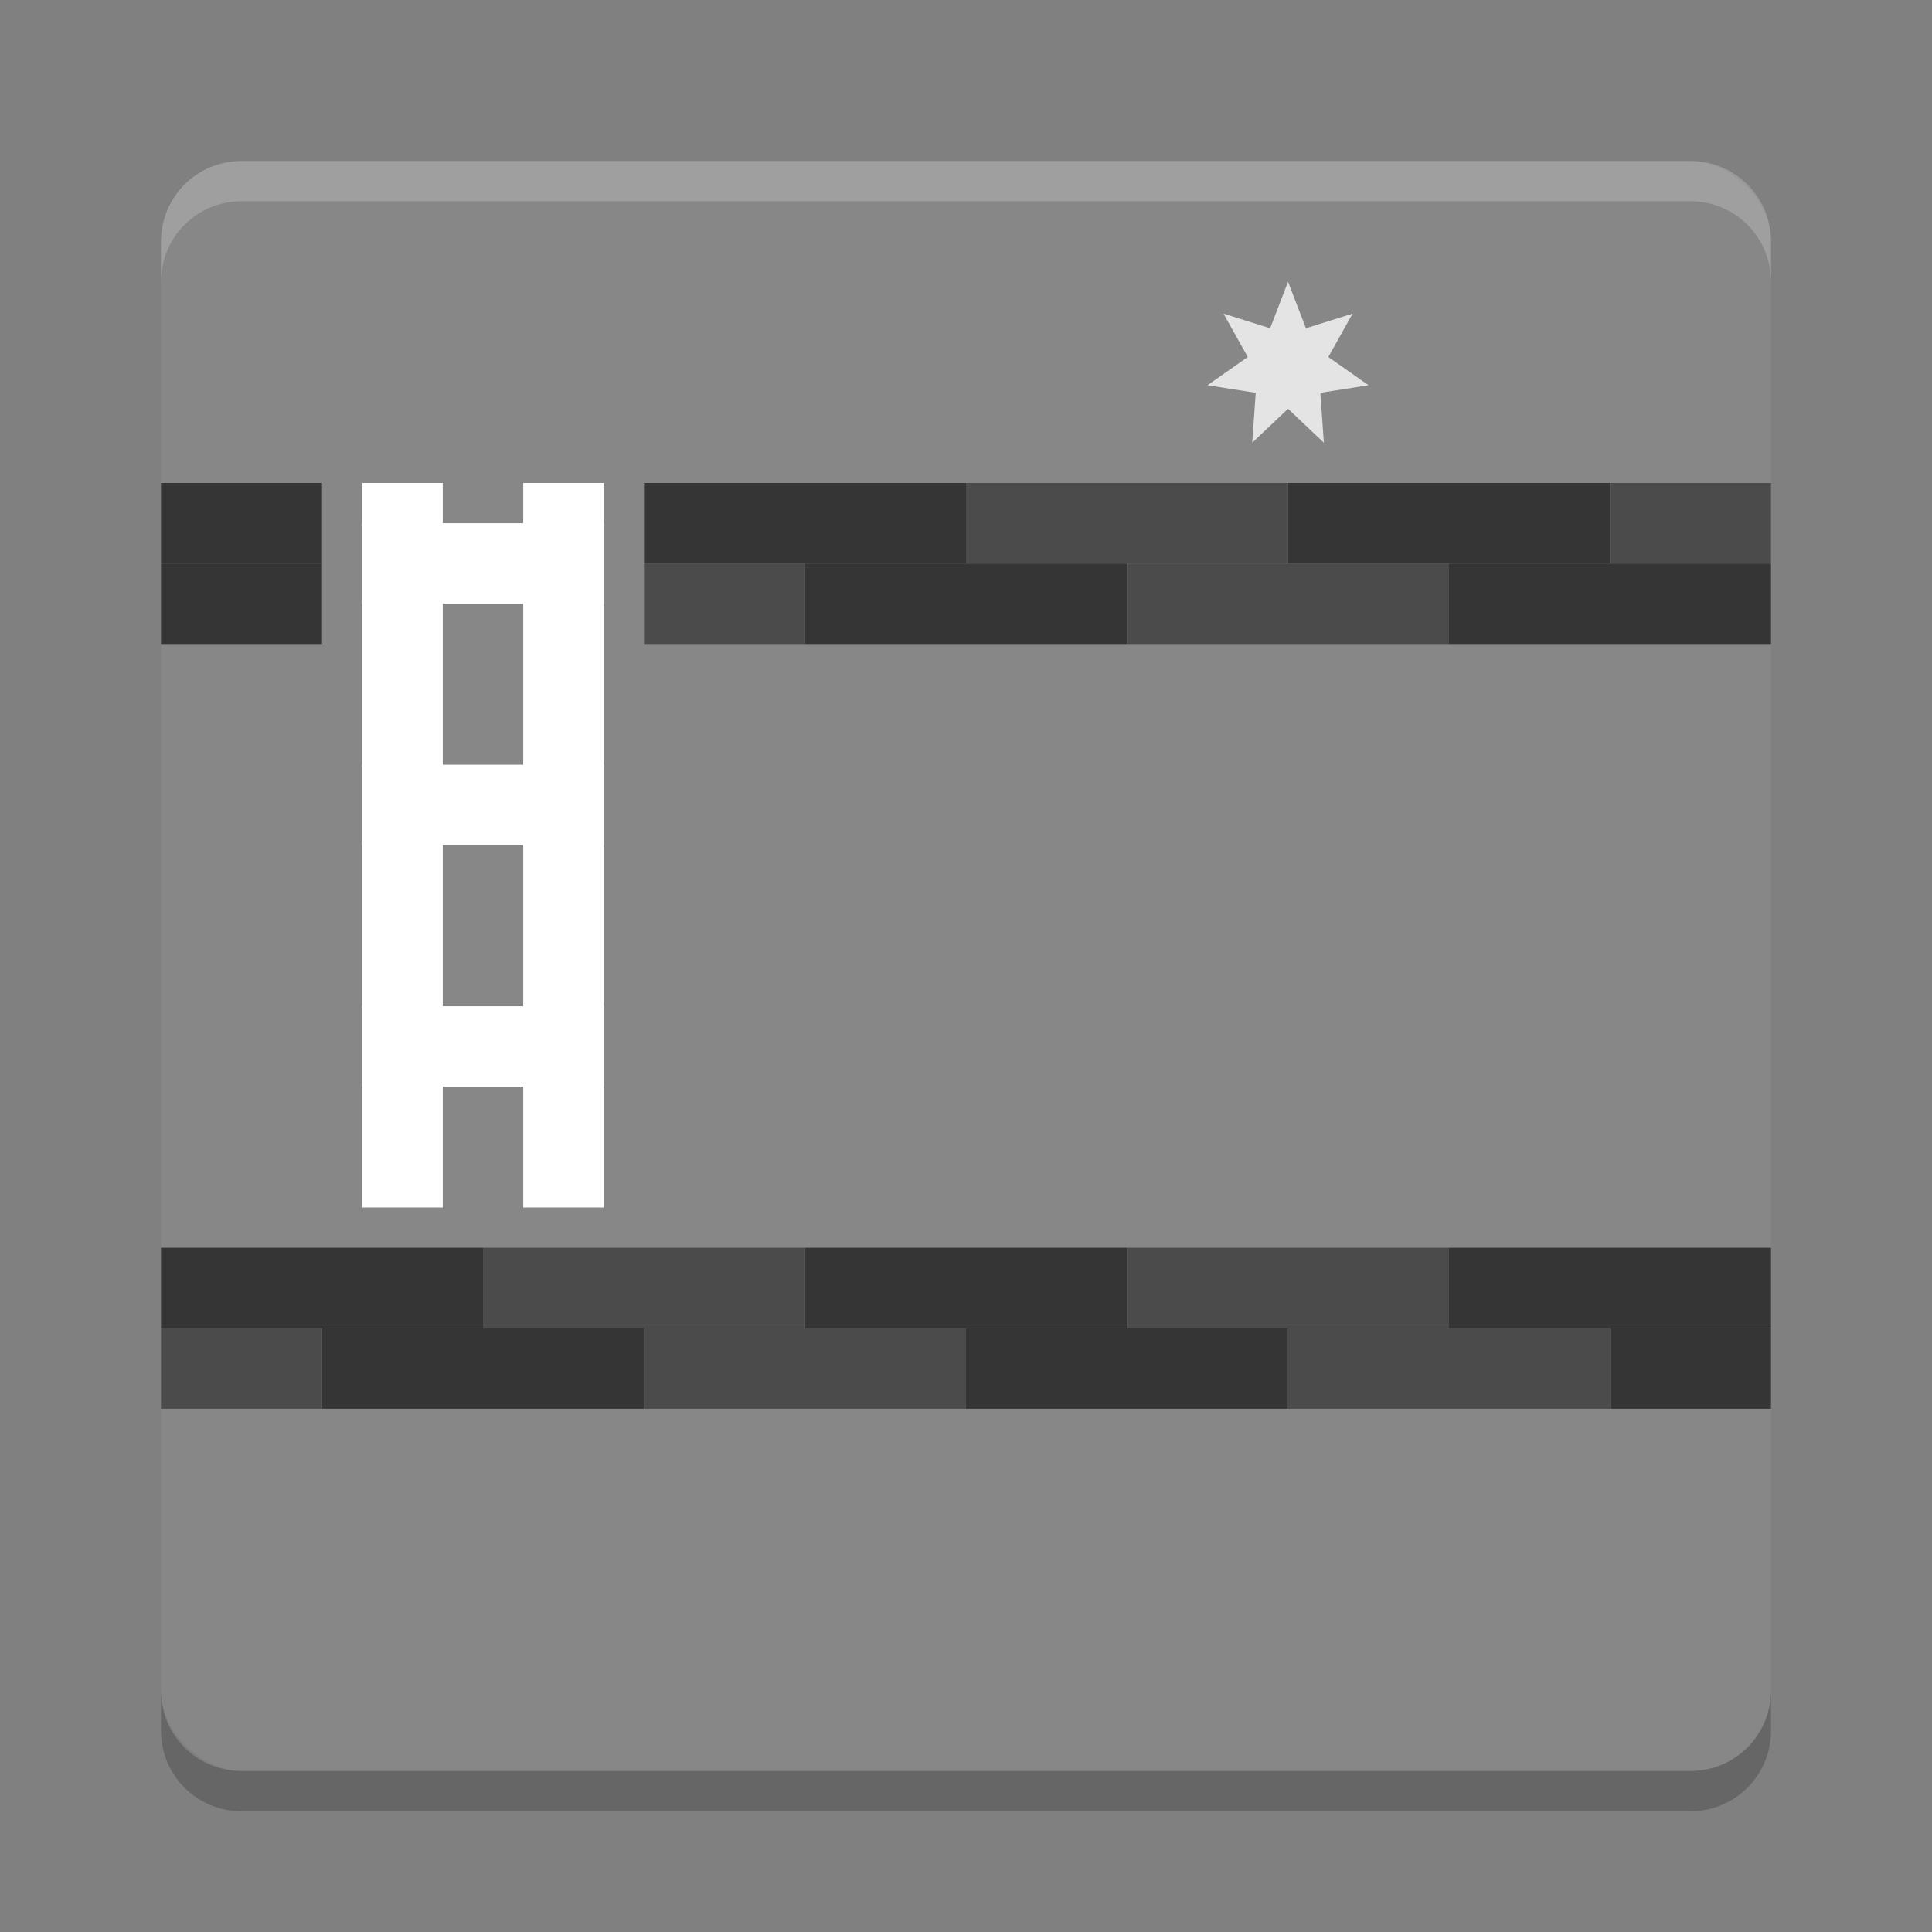 <svg xmlns="http://www.w3.org/2000/svg" width="48" height="48" version="1">
 <rect width="100%" height="100%" fill="#808080" stroke="none"/>
 <rect fill="#878787" width="40" height="40" x="-44" y="-44" rx="2" ry="2" transform="matrix(0,-1,-1,0,0,0)"/>
 <path fill="#fff" opacity=".2" d="m6 4c-1.108 0-2 0.892-2 2v1c0-1.108 0.892-2 2-2h36c1.108 0 2 0.892 2 2v-1c0-1.108-0.892-2-2-2h-36z"/>
 <path opacity=".2" d="m6 45c-1.108 0-2-0.892-2-2v-1c0 1.108 0.892 2 2 2h36c1.108 0 2-0.892 2-2v1c0 1.108-0.892 2-2 2h-36z"/>
 <path fill="#353535" d="m4 14h4v2h-4z"/>
 <path fill="#4b4b4b" d="m16 14h4v2h-4z"/>
 <rect fill="#353535" width="8" height="2" x="20" y="14"/>
 <rect fill="#4b4b4b" width="8" height="2" x="28" y="14"/>
 <rect fill="#353535" width="8" height="2" x="36" y="14"/>
 <path fill="#353535" d="m4 12h4v2h-4z"/>
 <rect fill="#353535" width="8" height="2" x="16" y="12"/>
 <rect fill="#4b4b4b" width="8" height="2" x="24" y="12"/>
 <rect fill="#353535" width="8" height="2" x="32" y="12"/>
 <path fill="#4b4b4b" d="m40 12h4v2h-4z"/>
 <rect fill="#353535" width="8" height="2" x="-44" y="-33" transform="scale(-1)"/>
 <rect fill="#4b4b4b" width="8" height="2" x="-36" y="-33" transform="scale(-1)"/>
 <rect fill="#353535" width="8" height="2" x="-28" y="-33" transform="scale(-1)"/>
 <rect fill="#4b4b4b" width="8" height="2" x="-20" y="-33" transform="scale(-1)"/>
 <rect fill="#353535" width="8" height="2" x="-12" y="-33" transform="scale(-1)"/>
 <path fill="#353535" d="m44 35h-4v-2h4z"/>
 <rect fill="#4b4b4b" width="8" height="2" x="-40" y="-35" transform="scale(-1)"/>
 <rect fill="#353535" width="8" height="2" x="-32" y="-35" transform="scale(-1)"/>
 <rect fill="#4b4b4b" width="8" height="2" x="-24" y="-35" transform="scale(-1)"/>
 <rect fill="#353535" width="8" height="2" x="-16" y="-35" transform="scale(-1)"/>
 <path fill="#4b4b4b" d="m8 35h-4v-2h4z"/>
 <rect fill="#fff" width="2" height="18" x="9" y="12"/>
 <rect fill="#fff" width="2" height="18" x="13" y="12"/>
 <rect fill="#fff" width="6" height="2" x="9" y="13"/>
 <rect fill="#fff" width="6" height="2" x="9" y="19"/>
 <rect fill="#fff" width="6" height="2" x="9" y="25"/>
 <path fill="#e4e4e4" d="m28.075 7.365 0.456 1.156 1.189-0.364-0.619 1.078 1.026 0.702-1.229 0.188 0.09 1.24-0.913-0.844-0.913 0.844 0.09-1.24-1.229-0.188 1.026-0.702-0.619-1.078 1.189 0.364z" transform="matrix(.975 0 0 1 4.628 -.365)"/>
</svg>
